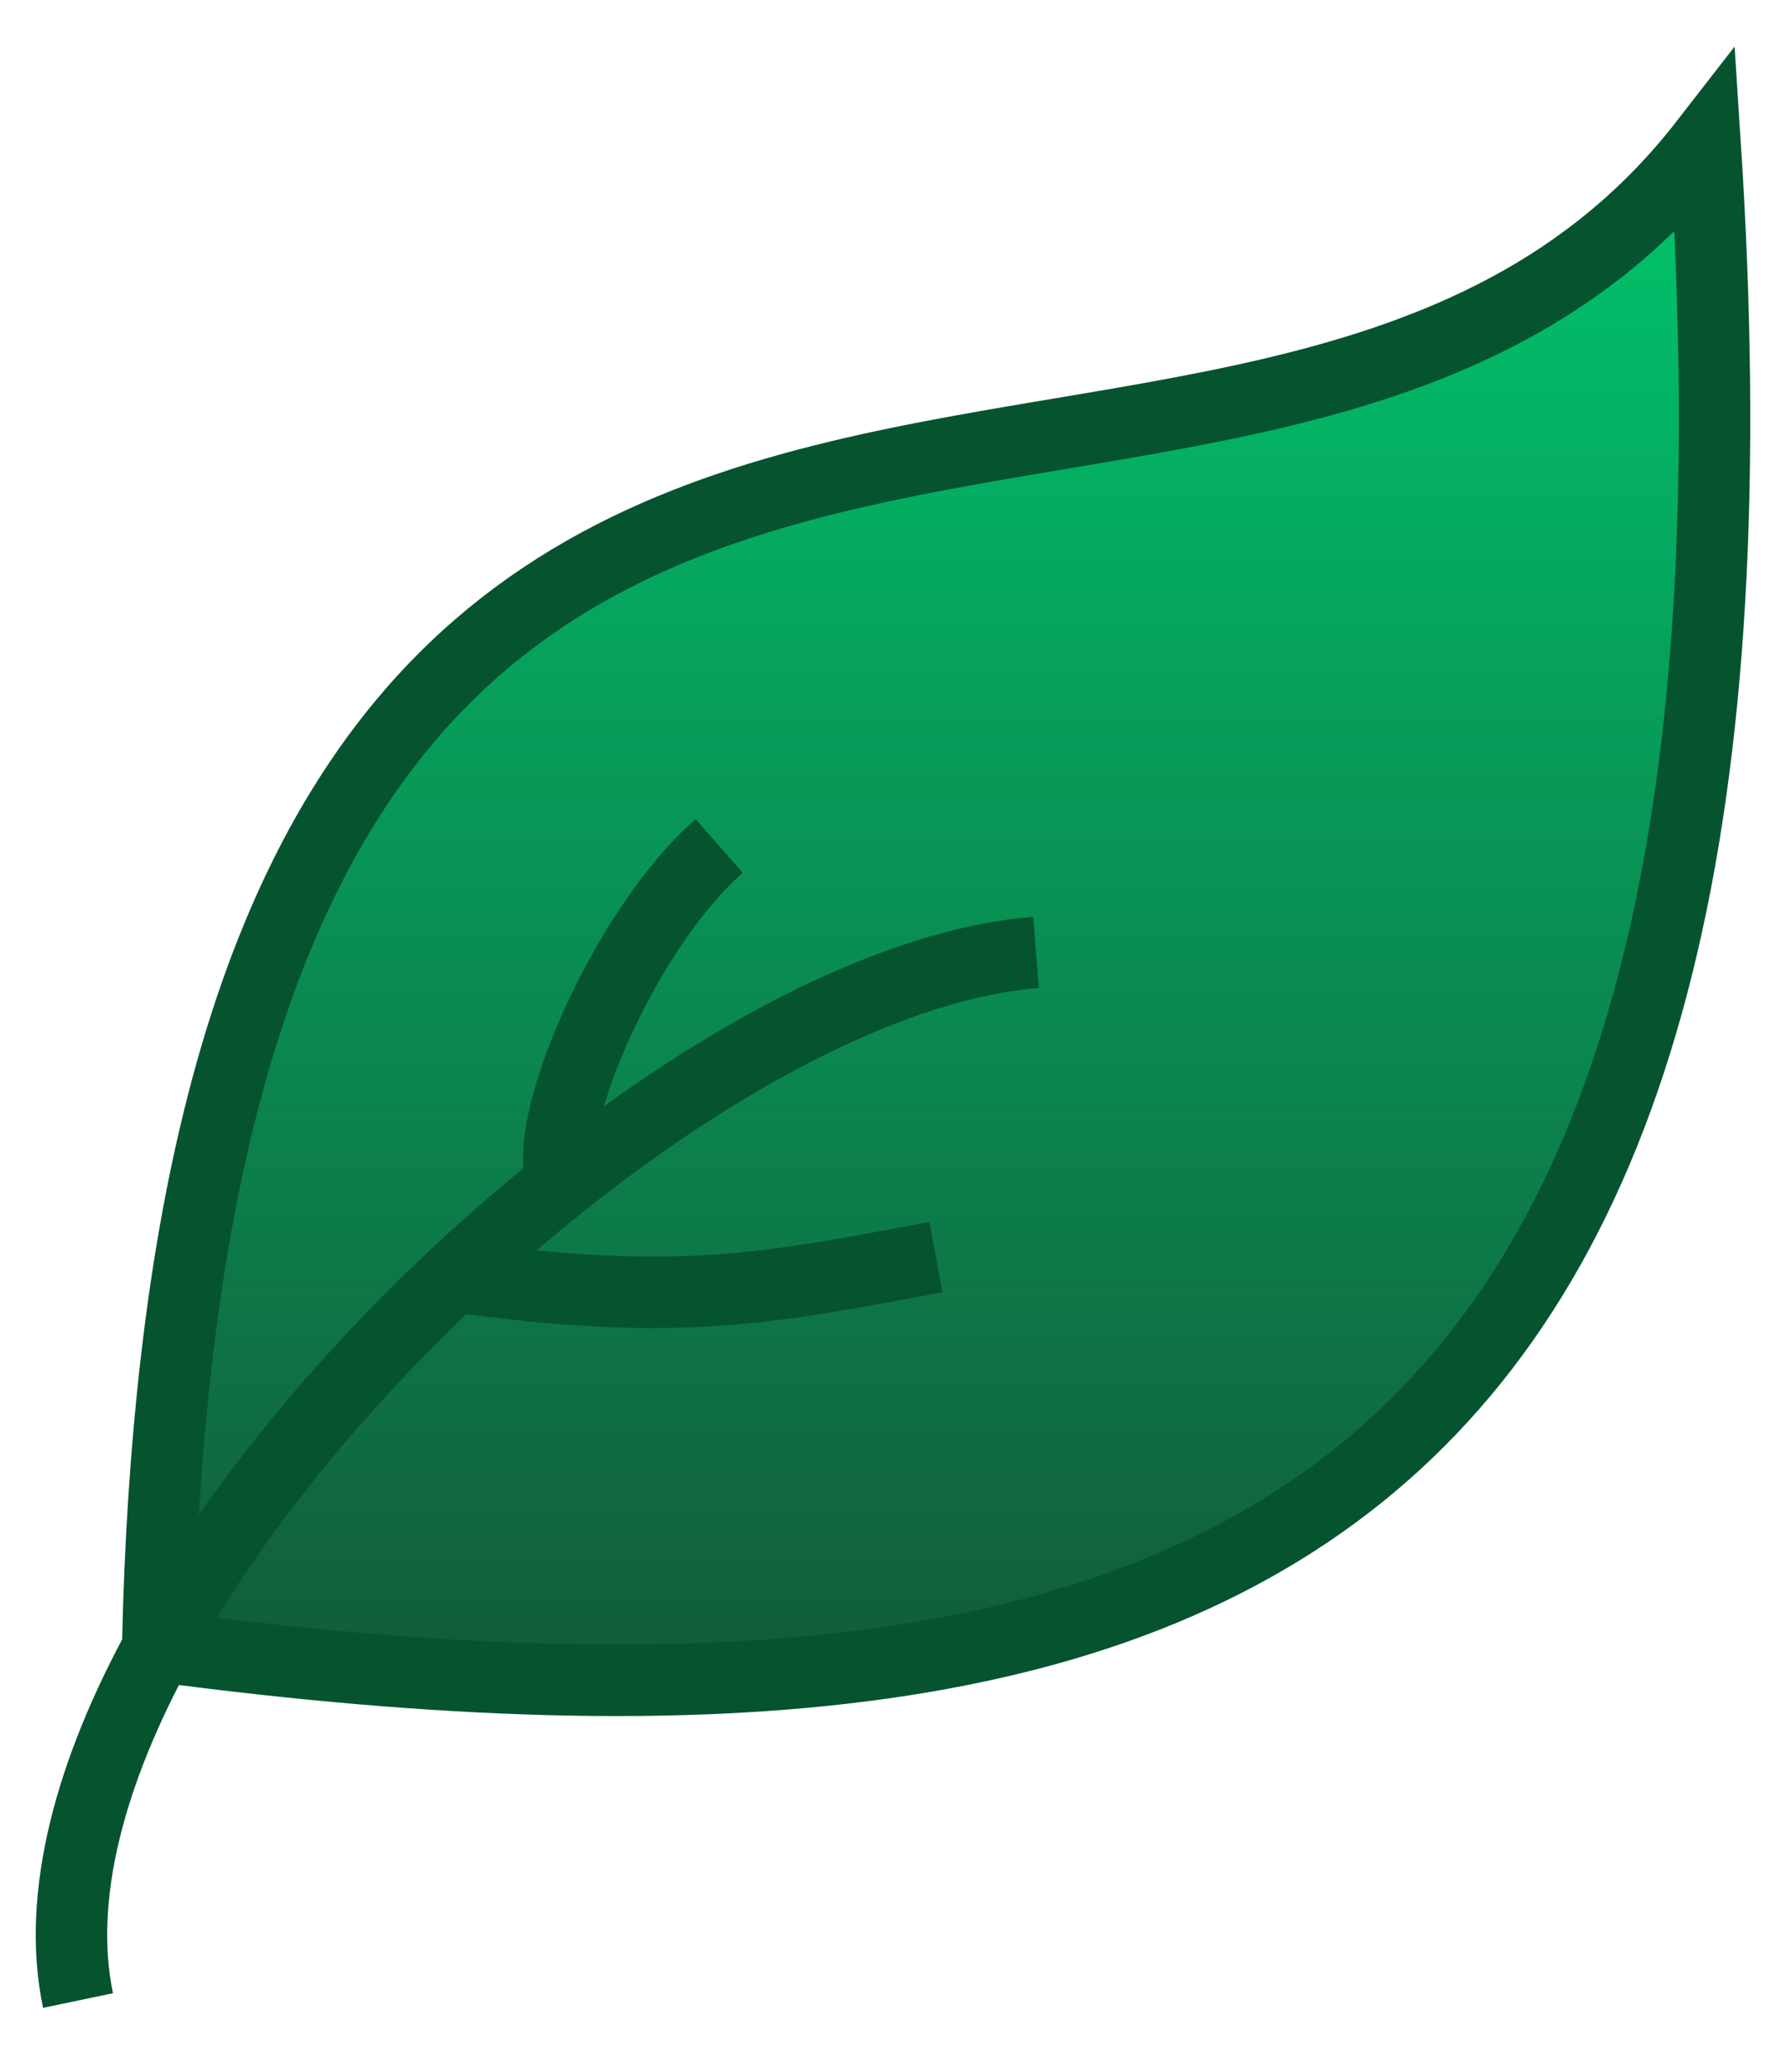 <svg width="25" height="29" viewBox="0 0 25 29" fill="none" xmlns="http://www.w3.org/2000/svg">
<path d="M23.867 2C17.486 10.221 2.726 -0.158 2.207 23.041C2.213 23.042 2.219 23.043 2.225 23.044C17.88 25.119 25.09 20.797 23.867 2Z" fill="url(#paint0_linear_9_609)"/>
<path d="M1.092 28C0.477 25.062 3.039 20.98 6.357 17.866M14.502 13.33C12.57 13.482 10.146 14.743 7.888 16.541M10.067 11.84C8.7 13.037 7.528 15.874 7.888 16.541M7.888 16.541C7.366 16.956 6.853 17.4 6.357 17.866M6.357 17.866C9.545 18.306 10.793 18.022 13.101 17.595M2.207 23.041C2.726 -0.158 17.486 10.221 23.867 2C25.09 20.804 17.875 25.122 2.207 23.041Z" stroke="#065330"/>
<defs>
<linearGradient id="paint0_linear_9_609" x1="12.5" y1="2" x2="12.5" y2="28" gradientUnits="userSpaceOnUse">
<stop stop-color="#00C56C"/>
<stop offset="1" stop-color="#164530"/>
</linearGradient>
</defs>
</svg>
